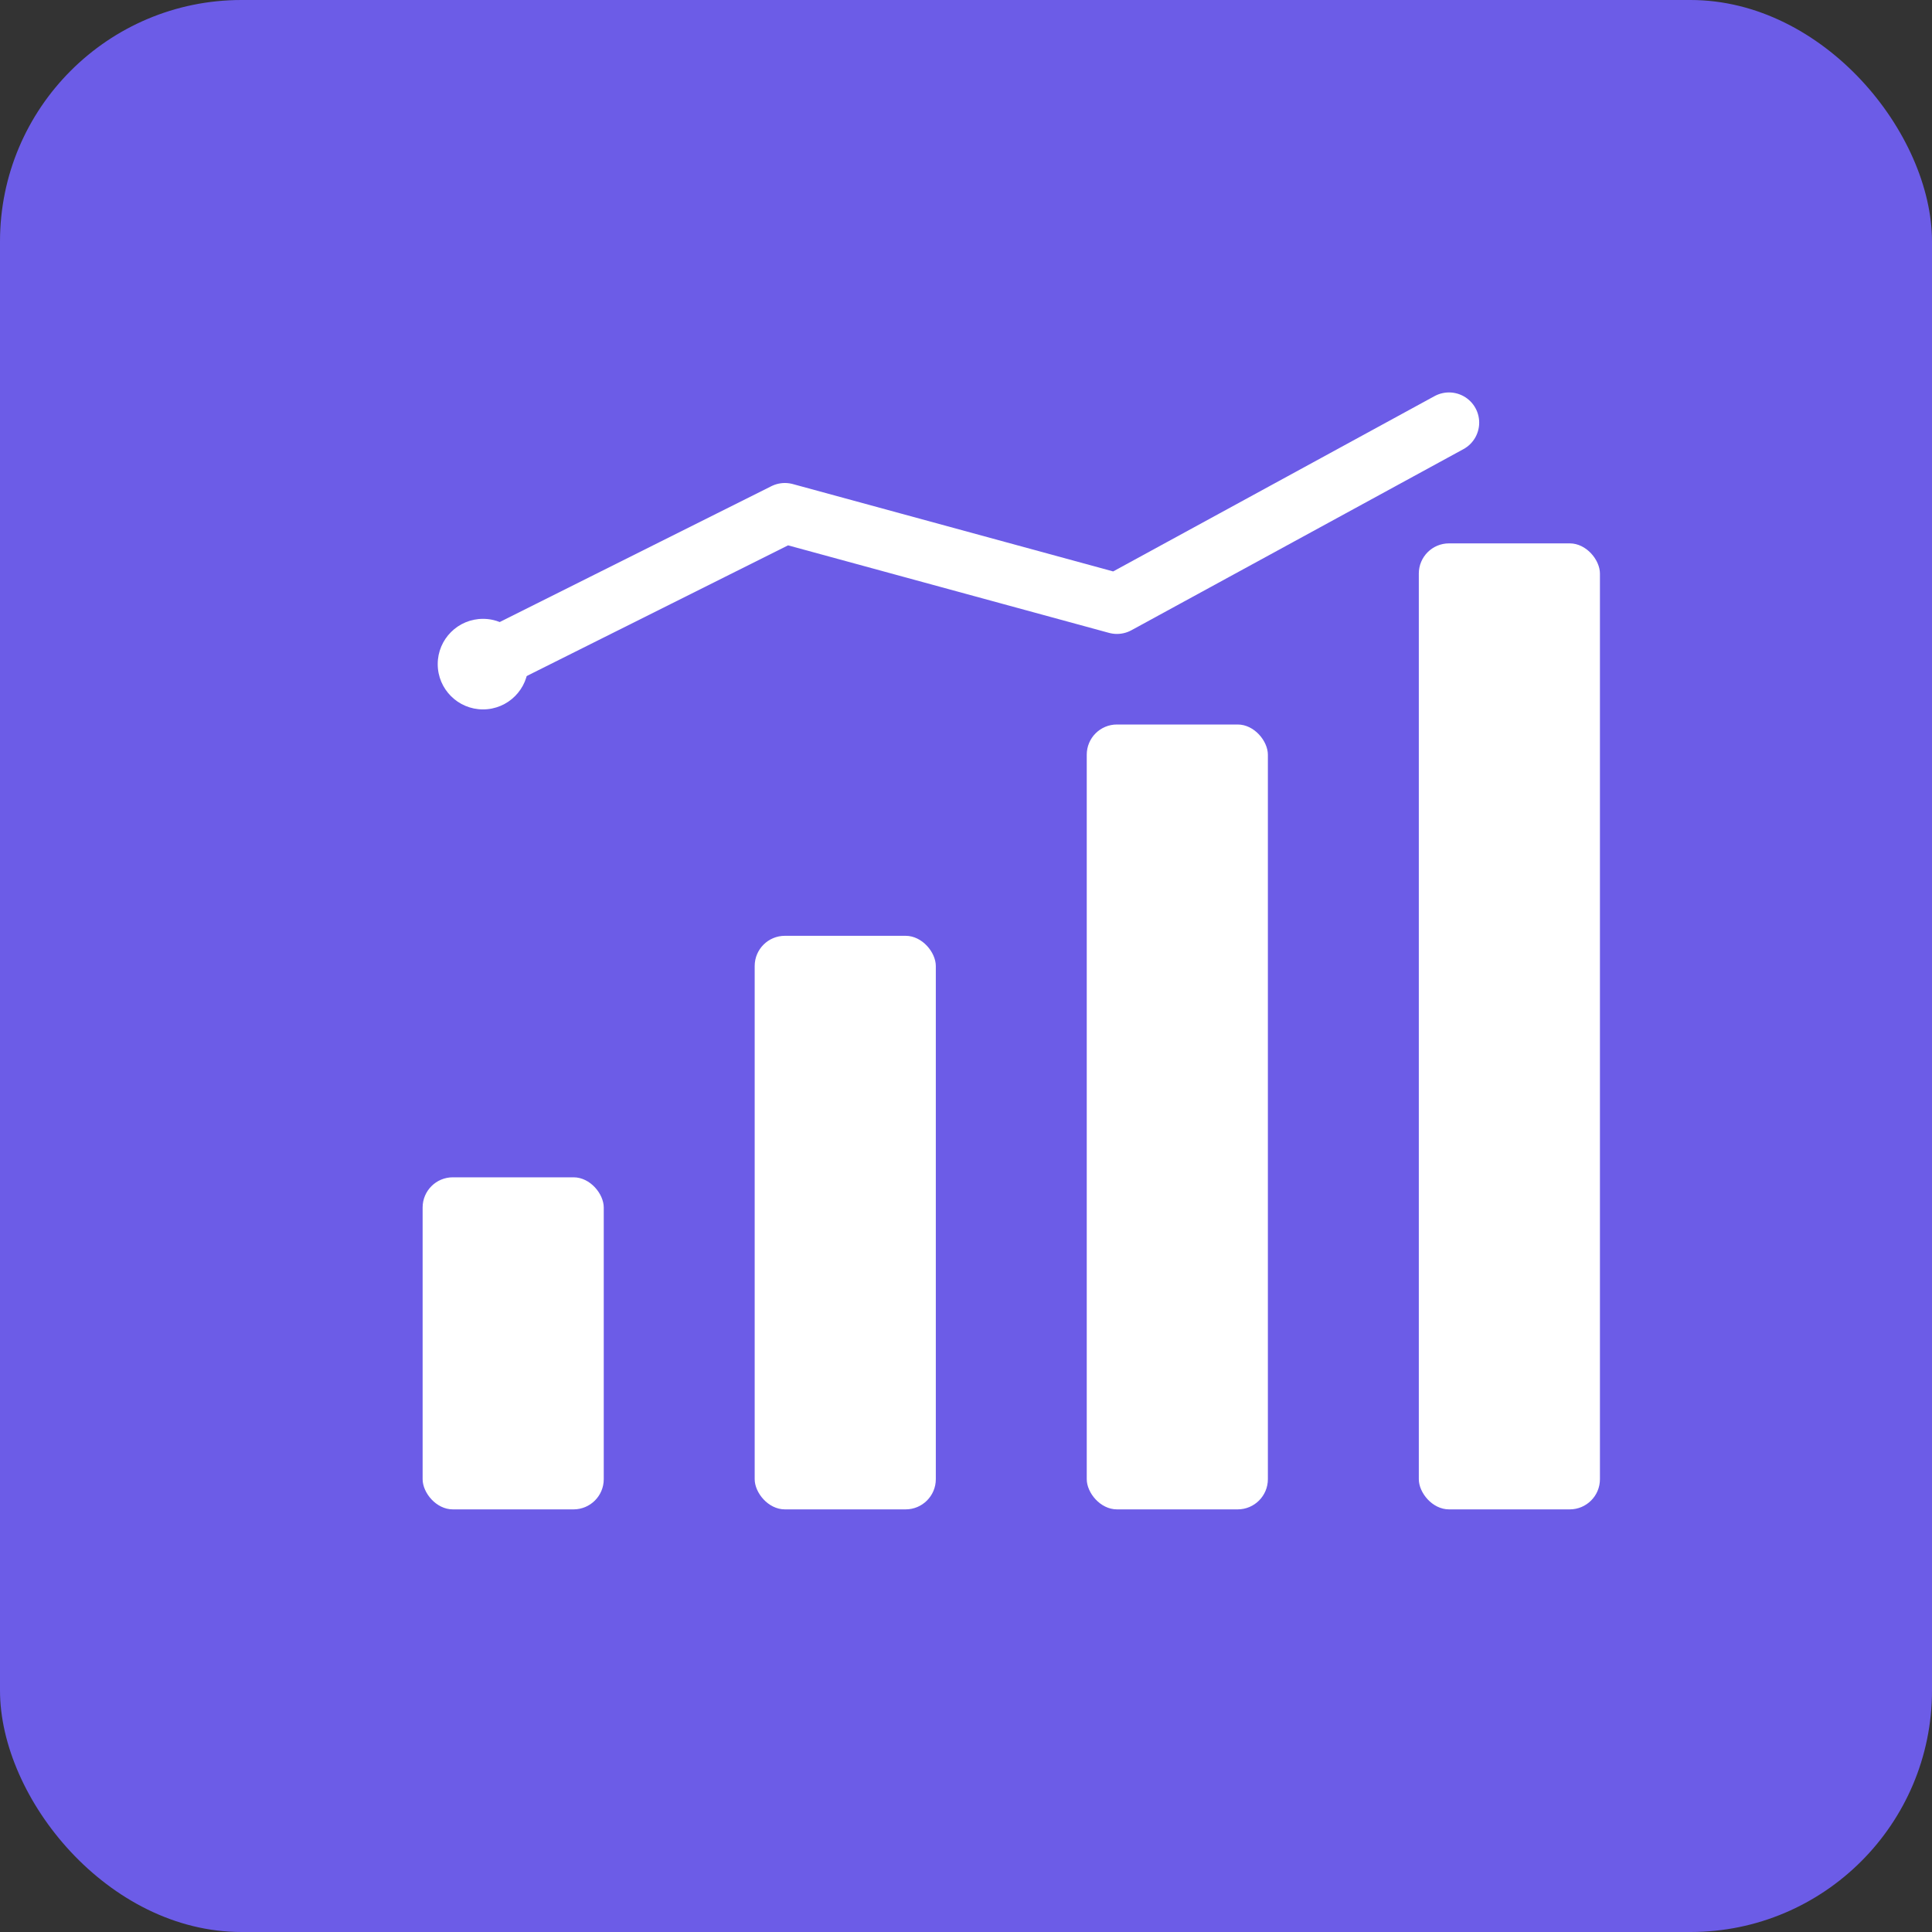 <svg xmlns="http://www.w3.org/2000/svg" width="256" height="256" viewBox="0 0 256 256">
  <rect x="0" y="0" width="256" height="256" fill="#333333" stroke="none"/>
  <rect x="0" y="0" width="256" height="256" rx="32" fill="#6C5CE7"/>
  <g fill="white">
    <rect x="56" y="156" width="24" height="44" rx="4"/>
    <rect x="100" y="124" width="24" height="76" rx="4"/>
    <rect x="144" y="96" width="24" height="104" rx="4"/>
    <rect x="188" y="72" width="24" height="128" rx="4"/>
    <circle cx="64" cy="88" r="6"/>
    <path d="M64 88 L104 68 L148 80 L192 56" stroke="white" stroke-width="8" fill="none" stroke-linecap="round" stroke-linejoin="round"/>
  </g>
</svg>